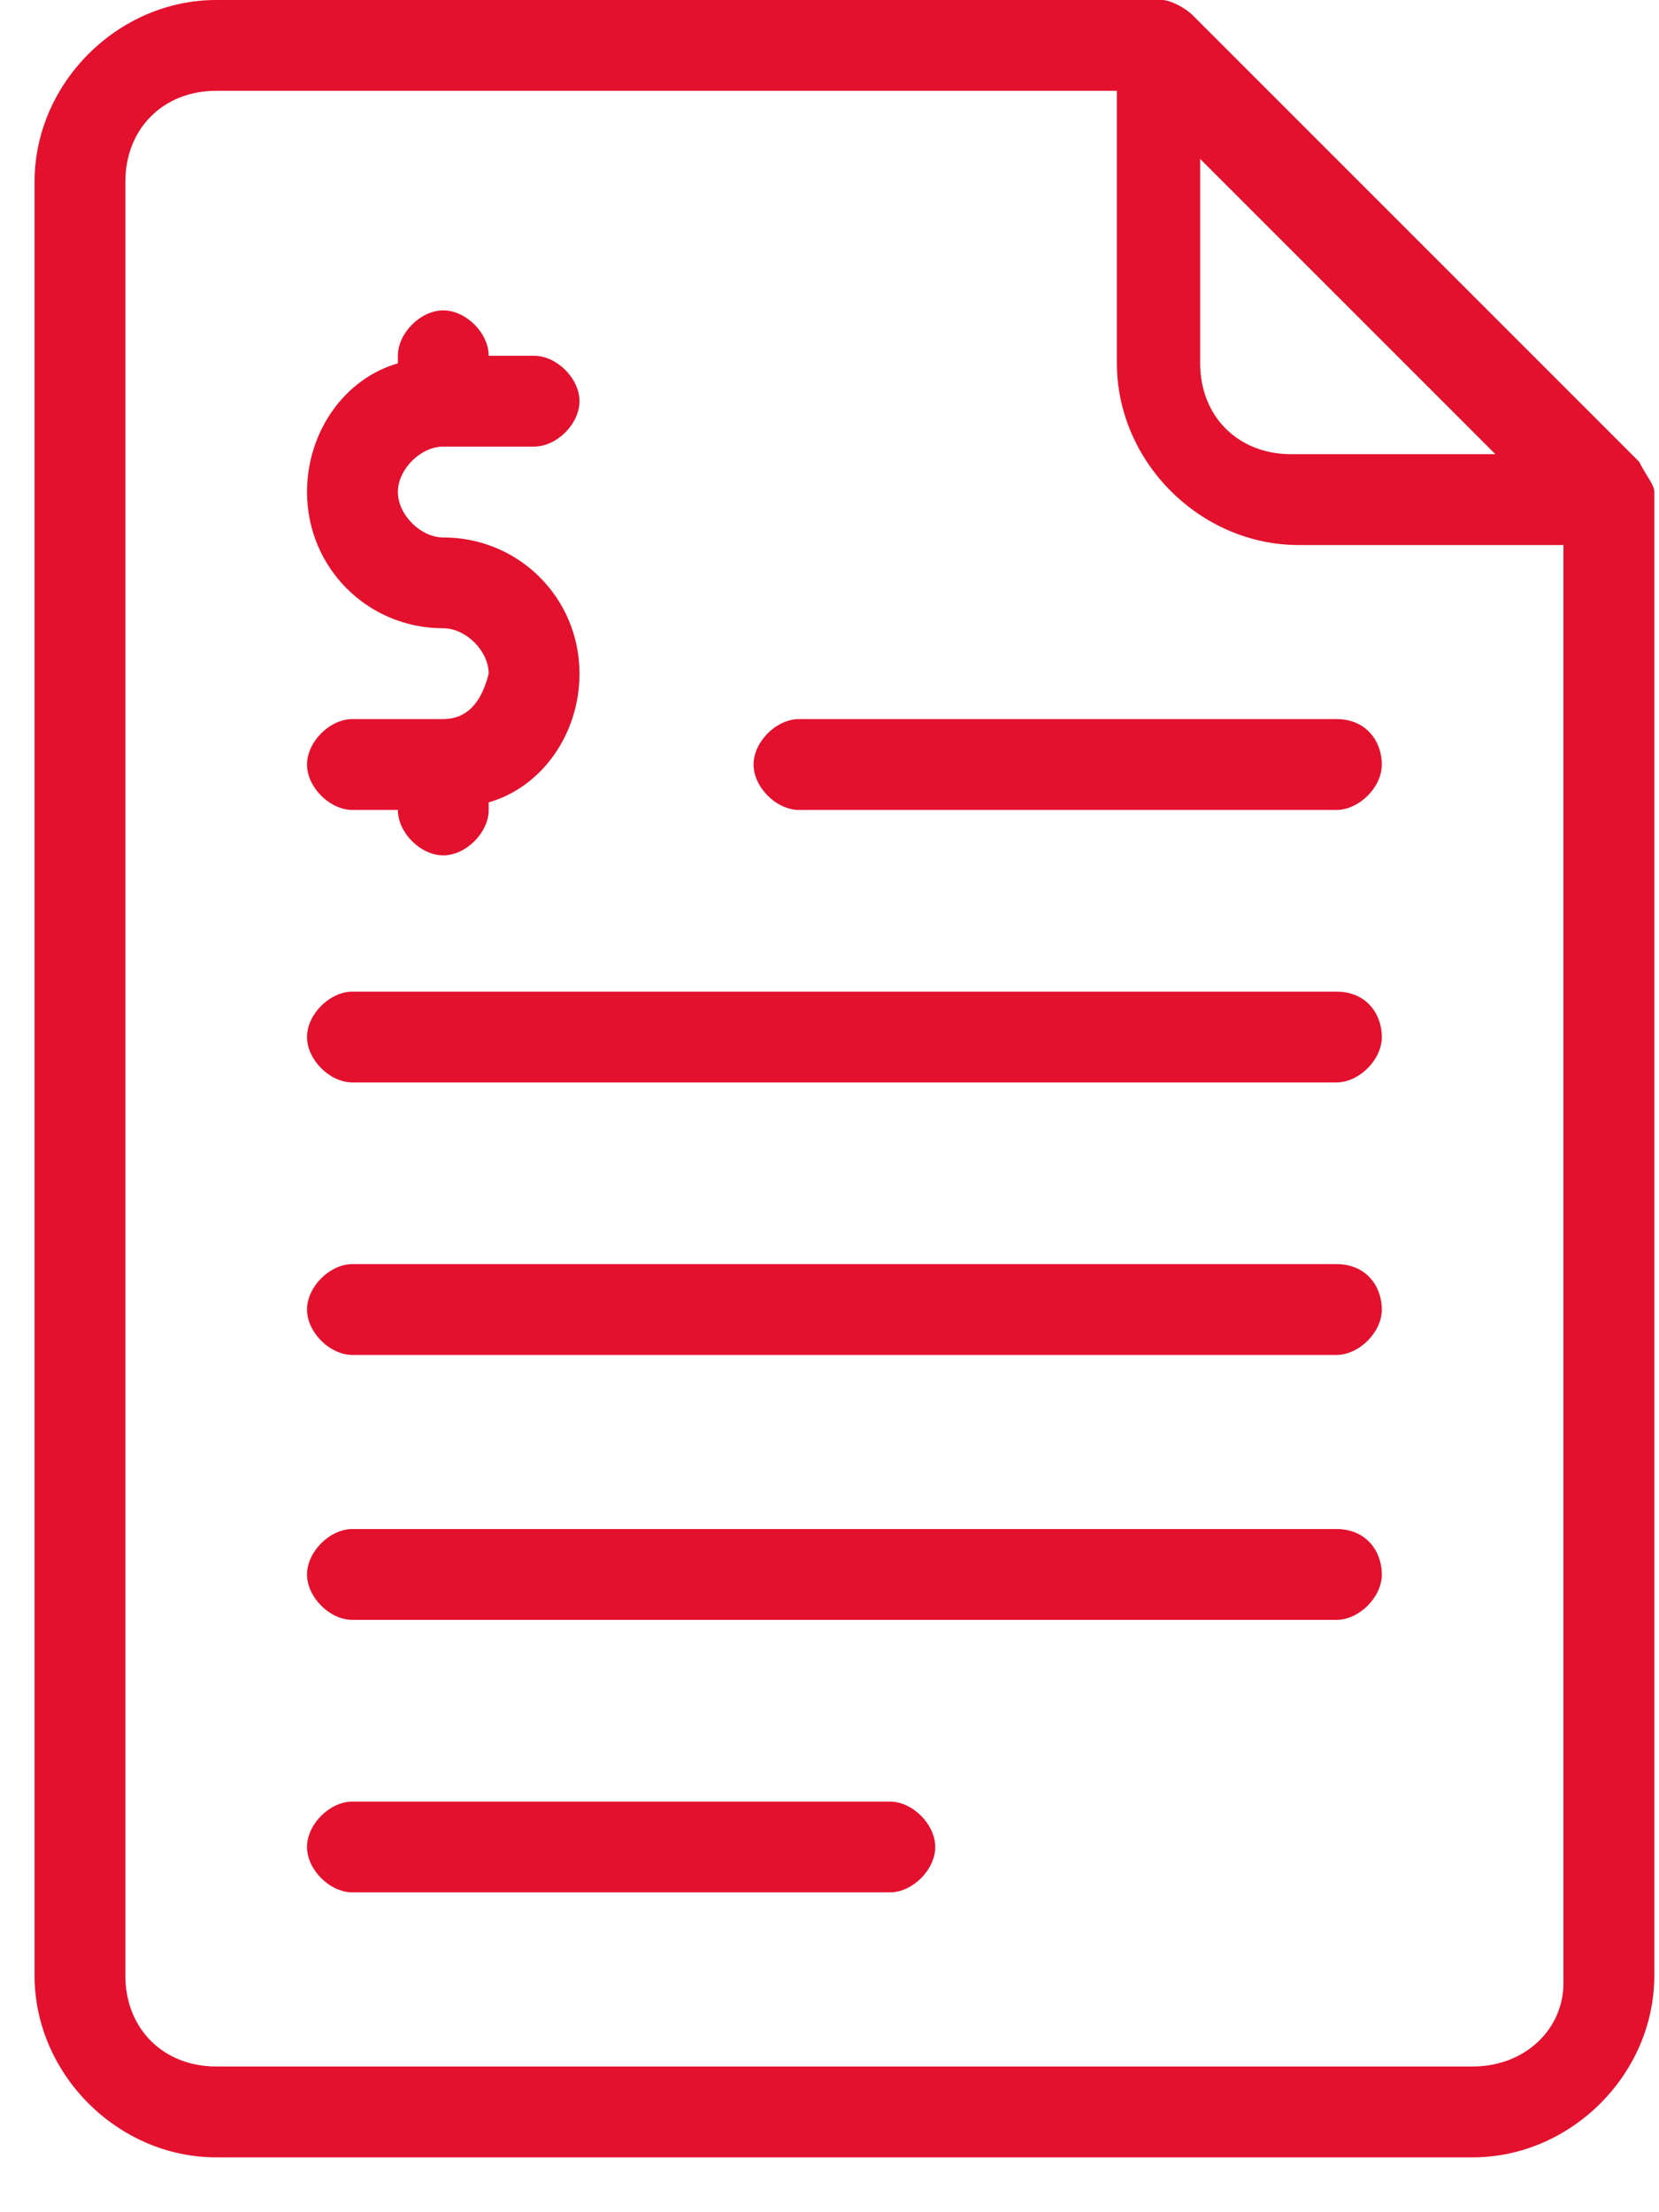 <svg width="30" height="40" viewBox="0 0 30 40" fill="none" xmlns="http://www.w3.org/2000/svg">
<path d="M29.641 8.349L21.566 0.274C21.429 0.137 21.155 0 21.018 0H3.91C2.131 0 0.625 1.506 0.625 3.285V35.723C0.625 37.502 2.131 39.008 3.91 39.008H26.63C28.409 39.008 29.915 37.502 29.915 35.723V8.896C29.915 8.76 29.778 8.623 29.641 8.349ZM21.703 2.874L27.041 8.212H23.345C22.387 8.212 21.703 7.528 21.703 6.57V2.874ZM26.63 37.365H3.91C2.952 37.365 2.267 36.681 2.267 35.723V3.285C2.267 2.327 2.952 1.642 3.91 1.642H20.197V6.57C20.197 8.349 21.703 9.855 23.482 9.855H28.272V35.859C28.272 36.681 27.588 37.365 26.63 37.365Z" fill="#E3112E"/>
<path d="M24.166 22.857H6.373C5.963 22.857 5.552 23.267 5.552 23.678C5.552 24.089 5.963 24.499 6.373 24.499H24.166C24.577 24.499 24.988 24.089 24.988 23.678C24.988 23.267 24.714 22.857 24.166 22.857Z" fill="#E3112E"/>
<path d="M24.166 17.93H6.373C5.963 17.93 5.552 18.34 5.552 18.751C5.552 19.162 5.963 19.572 6.373 19.572H24.166C24.577 19.572 24.988 19.162 24.988 18.751C24.988 18.34 24.714 17.93 24.166 17.93Z" fill="#E3112E"/>
<path d="M24.166 27.647H6.373C5.963 27.647 5.552 28.058 5.552 28.469C5.552 28.879 5.963 29.29 6.373 29.29H24.166C24.577 29.29 24.988 28.879 24.988 28.469C24.988 28.058 24.714 27.647 24.166 27.647Z" fill="#E3112E"/>
<path d="M16.091 32.575H6.373C5.963 32.575 5.552 32.985 5.552 33.396C5.552 33.806 5.963 34.217 6.373 34.217H16.091C16.502 34.217 16.912 33.806 16.912 33.396C16.912 32.985 16.502 32.575 16.091 32.575Z" fill="#E3112E"/>
<path d="M24.166 13.002H14.449C14.038 13.002 13.627 13.413 13.627 13.824C13.627 14.234 14.038 14.645 14.449 14.645H24.166C24.577 14.645 24.988 14.234 24.988 13.824C24.988 13.413 24.714 13.002 24.166 13.002Z" fill="#E3112E"/>
<path d="M8.016 13.002H6.373C5.963 13.002 5.552 13.413 5.552 13.824C5.552 14.234 5.963 14.645 6.373 14.645H7.195C7.195 15.056 7.605 15.466 8.016 15.466C8.426 15.466 8.837 15.056 8.837 14.645V14.508C9.795 14.234 10.479 13.276 10.479 12.181C10.479 10.813 9.384 9.718 8.016 9.718C7.605 9.718 7.195 9.307 7.195 8.896C7.195 8.486 7.605 8.075 8.016 8.075H9.658C10.069 8.075 10.479 7.665 10.479 7.254C10.479 6.843 10.069 6.433 9.658 6.433H8.837C8.837 6.022 8.426 5.612 8.016 5.612C7.605 5.612 7.195 6.022 7.195 6.433V6.57C6.237 6.843 5.552 7.801 5.552 8.896C5.552 10.265 6.647 11.36 8.016 11.36C8.426 11.36 8.837 11.771 8.837 12.181C8.7 12.729 8.426 13.002 8.016 13.002Z" fill="#E3112E"/>
</svg>
